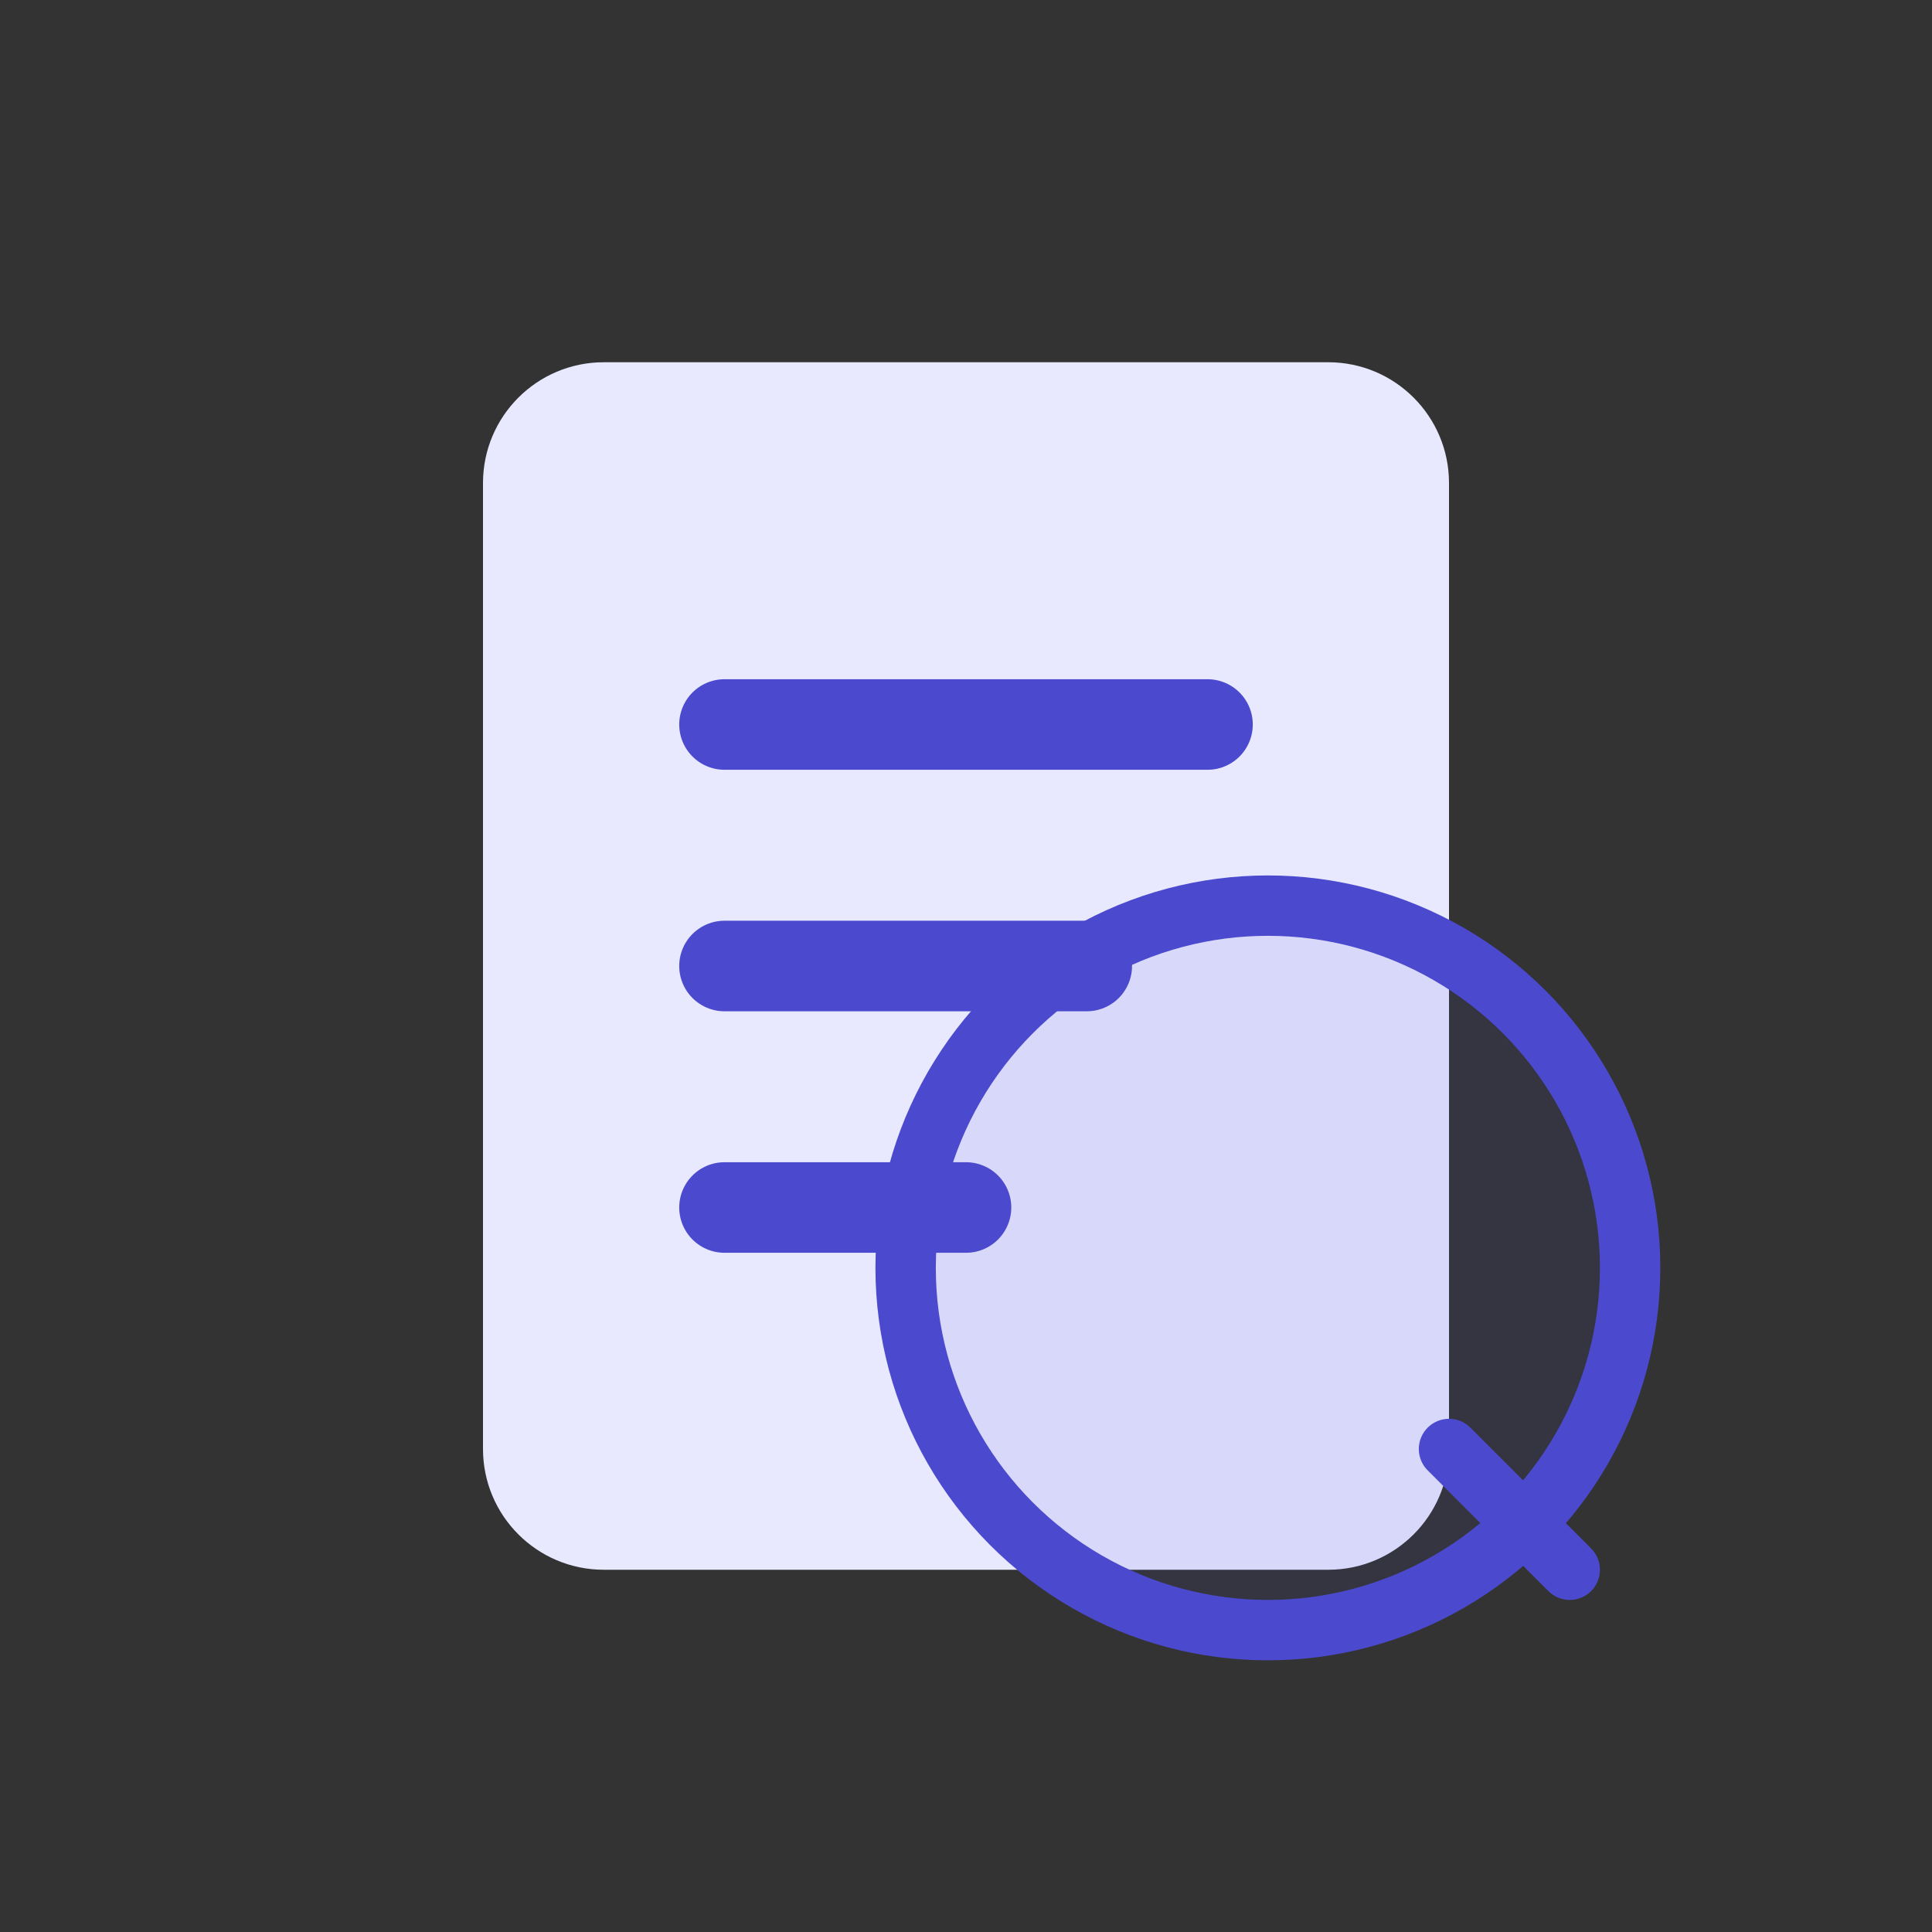 <svg width="64" height="64" viewBox="0 0 64 64" fill="none" xmlns="http://www.w3.org/2000/svg">
  <rect x="0" y="0" width="64" height="64" fill="#333333" stroke="none"/>
  <path d="M44 12H20C17.791 12 16 13.791 16 16V48C16 50.209 17.791 52 20 52H44C46.209 52 48 50.209 48 48V16C48 13.791 46.209 12 44 12Z" fill="#E8E9FF"/>
  <path d="M24 24H40M24 32H36M24 40H32" stroke="#4B4ACF" stroke-width="3" stroke-linecap="round"/>
  <circle cx="42" cy="42" r="12" fill="#4B4ACF" fill-opacity="0.1" stroke="#4B4ACF" stroke-width="2"/>
  <path d="M48 48L52 52" stroke="#4B4ACF" stroke-width="2" stroke-linecap="round"/>
</svg> 